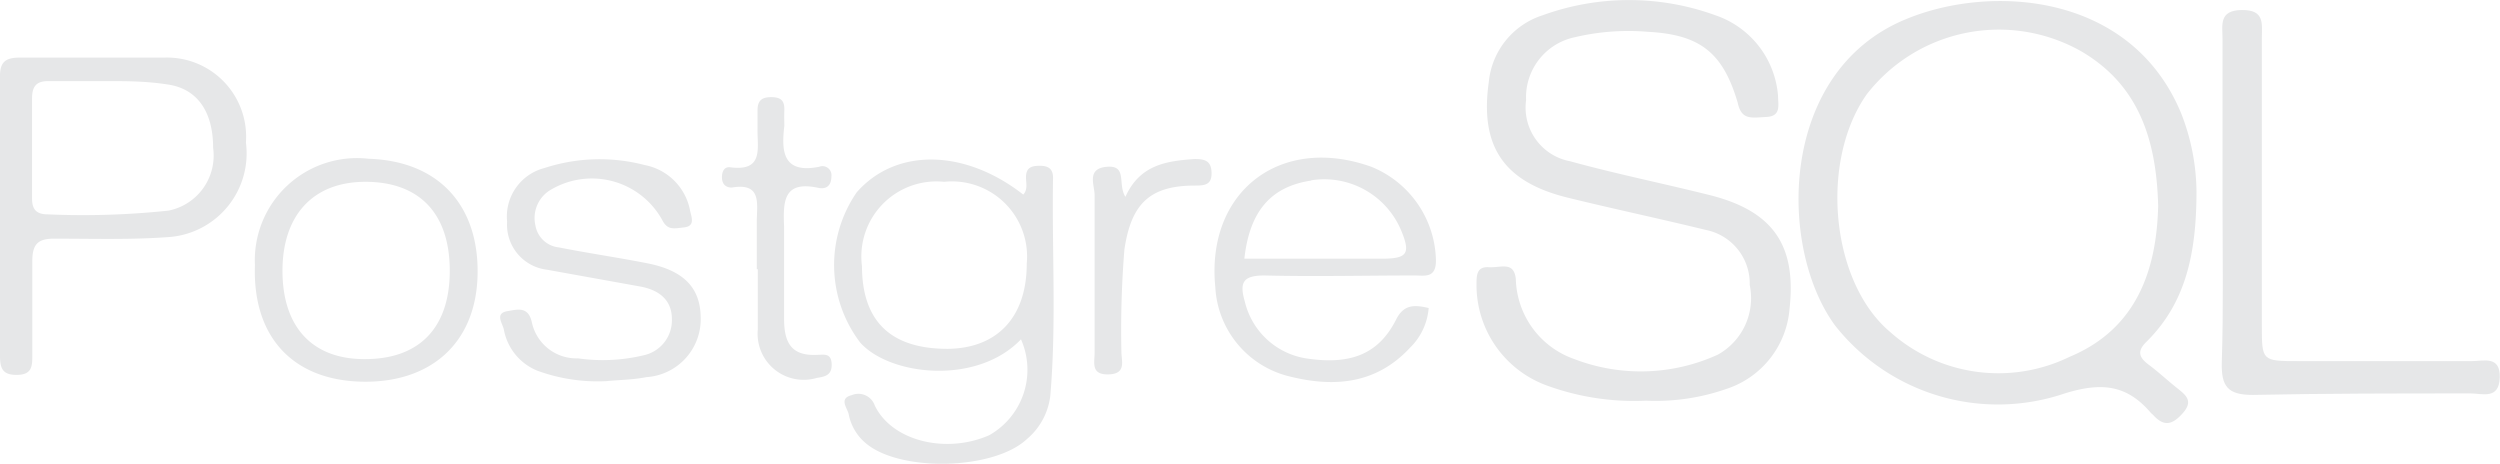 <svg xmlns="http://www.w3.org/2000/svg" viewBox="0 0 99.83 18.51"><defs><style>.cls-1{fill:#e6e7e8;}</style></defs><title>Asset 37</title><g id="Layer_2" data-name="Layer 2"><g id="Layer_1-2" data-name="Layer 1"><path class="cls-1" d="M86.94,15.5c-.38-.3-.74-.64-1.13-.93s-.49-.54-.1-.92c1.55-1.53,2-3.48,2-6a8.72,8.72,0,0,0-.61-3.12c-2-4.84-7.62-5.17-11-3.76C71,2.87,71,9.9,73.28,13a8.28,8.28,0,0,0,9.17,2.71c1.49-.46,2.49-.34,3.45.79,0,0,0,0,.08.07.43.48.77.4,1.19-.08S87.29,15.78,86.94,15.5Zm-4.3-1.25a6.49,6.49,0,0,1-7.17-1c-2.37-2-2.81-6.81-.93-9.48a6.68,6.68,0,0,1,8.57-1.72c2.25,1.32,3,3.45,3.07,6.17C86.12,10.72,85.36,13.12,82.64,14.25Z"/><path class="cls-1" d="M65.73,16a10.16,10.16,0,0,1-4-.62,4.27,4.27,0,0,1-2.77-4c0-.38,0-.74.49-.71s1-.25,1.08.47a3.48,3.48,0,0,0,2.34,3.2,7.4,7.4,0,0,0,5.73-.18,2.58,2.58,0,0,0,1.27-2.78,2.18,2.18,0,0,0-1.76-2.2c-1.84-.45-3.69-.84-5.52-1.29-2.55-.63-3.5-2.05-3.14-4.61A3.11,3.11,0,0,1,61.6.61a10.1,10.1,0,0,1,6.9,0A3.7,3.7,0,0,1,71,3.82c0,.36.14.82-.46.85s-1,.14-1.15-.57c-.59-2-1.5-2.72-3.59-2.83a9.3,9.3,0,0,0-2.93.22A2.45,2.45,0,0,0,60.94,4,2.18,2.18,0,0,0,62.7,6.44c1.85.51,3.74.89,5.61,1.36,2.5.64,3.43,2,3.15,4.53a3.67,3.67,0,0,1-2.52,3.2A8.57,8.57,0,0,1,65.73,16Z"/><path class="cls-1" d="M88.75,8.06q0-3.26,0-6.51c0-.54-.16-1.14.77-1.15s.8.56.8,1.12V13c0,1.41,0,1.42,1.46,1.42,2.31,0,4.62,0,6.93,0,.46,0,1.14-.23,1.11.66s-.7.63-1.16.63c-2.9,0-5.81,0-8.71.06-1,0-1.25-.35-1.23-1.28C88.79,12.33,88.75,10.19,88.75,8.06Z"/><path class="cls-1" d="M42.05,7.1c0-.37-.2-.48-.53-.48s-.55.07-.55.46c0,.23.08.49-.11.69-2.34-1.83-5.09-1.87-6.65-.09a5.12,5.12,0,0,0,.14,6C35.53,15,39,15.4,40.77,13.55a3,3,0,0,1-1.27,3.83c-1.73.76-3.89.23-4.57-1.19a.69.69,0,0,0-.92-.41c-.53.13-.17.52-.12.76a2,2,0,0,0,.76,1.22c1.41,1.09,5.05,1,6.36-.23a2.67,2.67,0,0,0,.93-1.72C42.19,12.91,42,10,42.05,7.1Zm-4.21,6.83q-3.41,0-3.42-3.3A3,3,0,0,1,37.7,7.26,3,3,0,0,1,41,10.53C41,12.66,39.83,13.91,37.84,13.93Z"/><path class="cls-1" d="M6.57,2.3c-1.93,0-3.85,0-5.78,0-.59,0-.8.19-.79.78C0,4.89,0,6.71,0,8.53v5.68c0,.51.11.77.69.76s.6-.34.6-.76c0-1.26,0-2.52,0-3.78,0-.69.23-.91.91-.9,1.54,0,3.09.05,4.62-.07a3.35,3.35,0,0,0,3-3.77A3.16,3.16,0,0,0,6.57,2.3Zm.16,6.11a32.32,32.32,0,0,1-4.82.15c-.45,0-.63-.19-.63-.63,0-1.33,0-2.66,0-4,0-.49.18-.7.67-.69.74,0,1.47,0,2.55,0,.5,0,1.34,0,2.17.13,1.2.16,1.84,1.08,1.84,2.53A2.24,2.24,0,0,1,6.73,8.41Z"/><path class="cls-1" d="M50.49,11c2,.05,4,0,6,0,.4,0,.85.12.85-.59a4.12,4.12,0,0,0-2.58-3.75c-3.64-1.3-6.61,1-6.23,4.81A3.88,3.88,0,0,0,51.37,15c1.82.48,3.55.38,4.94-1.12a2.49,2.49,0,0,0,.74-1.58c-.56-.13-1-.16-1.31.48-.68,1.33-1.76,1.78-3.45,1.55a3,3,0,0,1-2.58-2.28C49.49,11.29,49.62,11,50.49,11Zm1.87-3.8a3.33,3.33,0,0,1,3.59,2c.38.91.25,1.12-.7,1.13-1.85,0-3.7,0-5.56,0C49.9,8.42,50.76,7.45,52.36,7.21Z"/><path class="cls-1" d="M24.21,15.22a7,7,0,0,1-2.76-.42,2.2,2.2,0,0,1-1.33-1.64c-.05-.25-.39-.66.17-.74.37-.06.81-.2.95.46a1.82,1.82,0,0,0,1.84,1.43,7,7,0,0,0,2.61-.12,1.43,1.43,0,0,0,1.14-1.45c0-.79-.55-1.17-1.27-1.3l-3.72-.67a1.81,1.81,0,0,1-1.59-1.92,2,2,0,0,1,1.49-2.14,7.09,7.09,0,0,1,4-.12,2.28,2.28,0,0,1,1.82,1.84c.06.26.2.6-.24.65s-.67.12-.89-.32a3.21,3.21,0,0,0-4.52-1.13A1.31,1.31,0,0,0,21.38,9a1.06,1.06,0,0,0,.94.88c1.16.23,2.34.4,3.51.63,1.5.29,2.13,1,2.15,2.15a2.32,2.32,0,0,1-2.17,2.4C25.26,15.17,24.69,15.17,24.21,15.22Z"/><path class="cls-1" d="M14.72,6.34a4.08,4.08,0,0,0-4.54,4.25c-.1,2.83,1.48,4.57,4.22,4.65S19,13.75,19.07,11,17.56,6.43,14.72,6.34Zm-.17,8c-2.07,0-3.26-1.27-3.27-3.5s1.21-3.58,3.31-3.58,3.35,1.2,3.37,3.5S16.77,14.35,14.55,14.34Z"/><path class="cls-1" d="M30.22,10.75V8.86c0-.71.22-1.58-1-1.37-.22,0-.38-.12-.39-.38s.09-.46.33-.43c1.36.18,1.07-.79,1.09-1.54,0-.25,0-.49,0-.74,0-.42.21-.53.59-.52s.49.18.48.52,0,.42,0,.63c-.12,1-.07,1.92,1.39,1.63a.36.36,0,0,1,.49.38c0,.38-.21.53-.53.46-1.4-.3-1.4.56-1.36,1.56,0,1.22,0,2.45,0,3.67,0,.94.28,1.49,1.31,1.44.27,0,.57-.09.59.36s-.26.51-.59.56a1.84,1.84,0,0,1-2.36-1.93c0-.8,0-1.61,0-2.41Z"/><path class="cls-1" d="M44.94,7.86c.58-1.29,1.65-1.43,2.76-1.51.4,0,.67.06.68.55s-.28.51-.67.51c-1.81,0-2.54.74-2.81,2.55a39.91,39.91,0,0,0-.12,4.09c0,.36.21.88-.51.9s-.56-.47-.56-.86c0-2.1,0-4.2,0-6.3,0-.4-.34-1.06.49-1.13S44.62,7.36,44.94,7.86Z"/></g></g></svg>